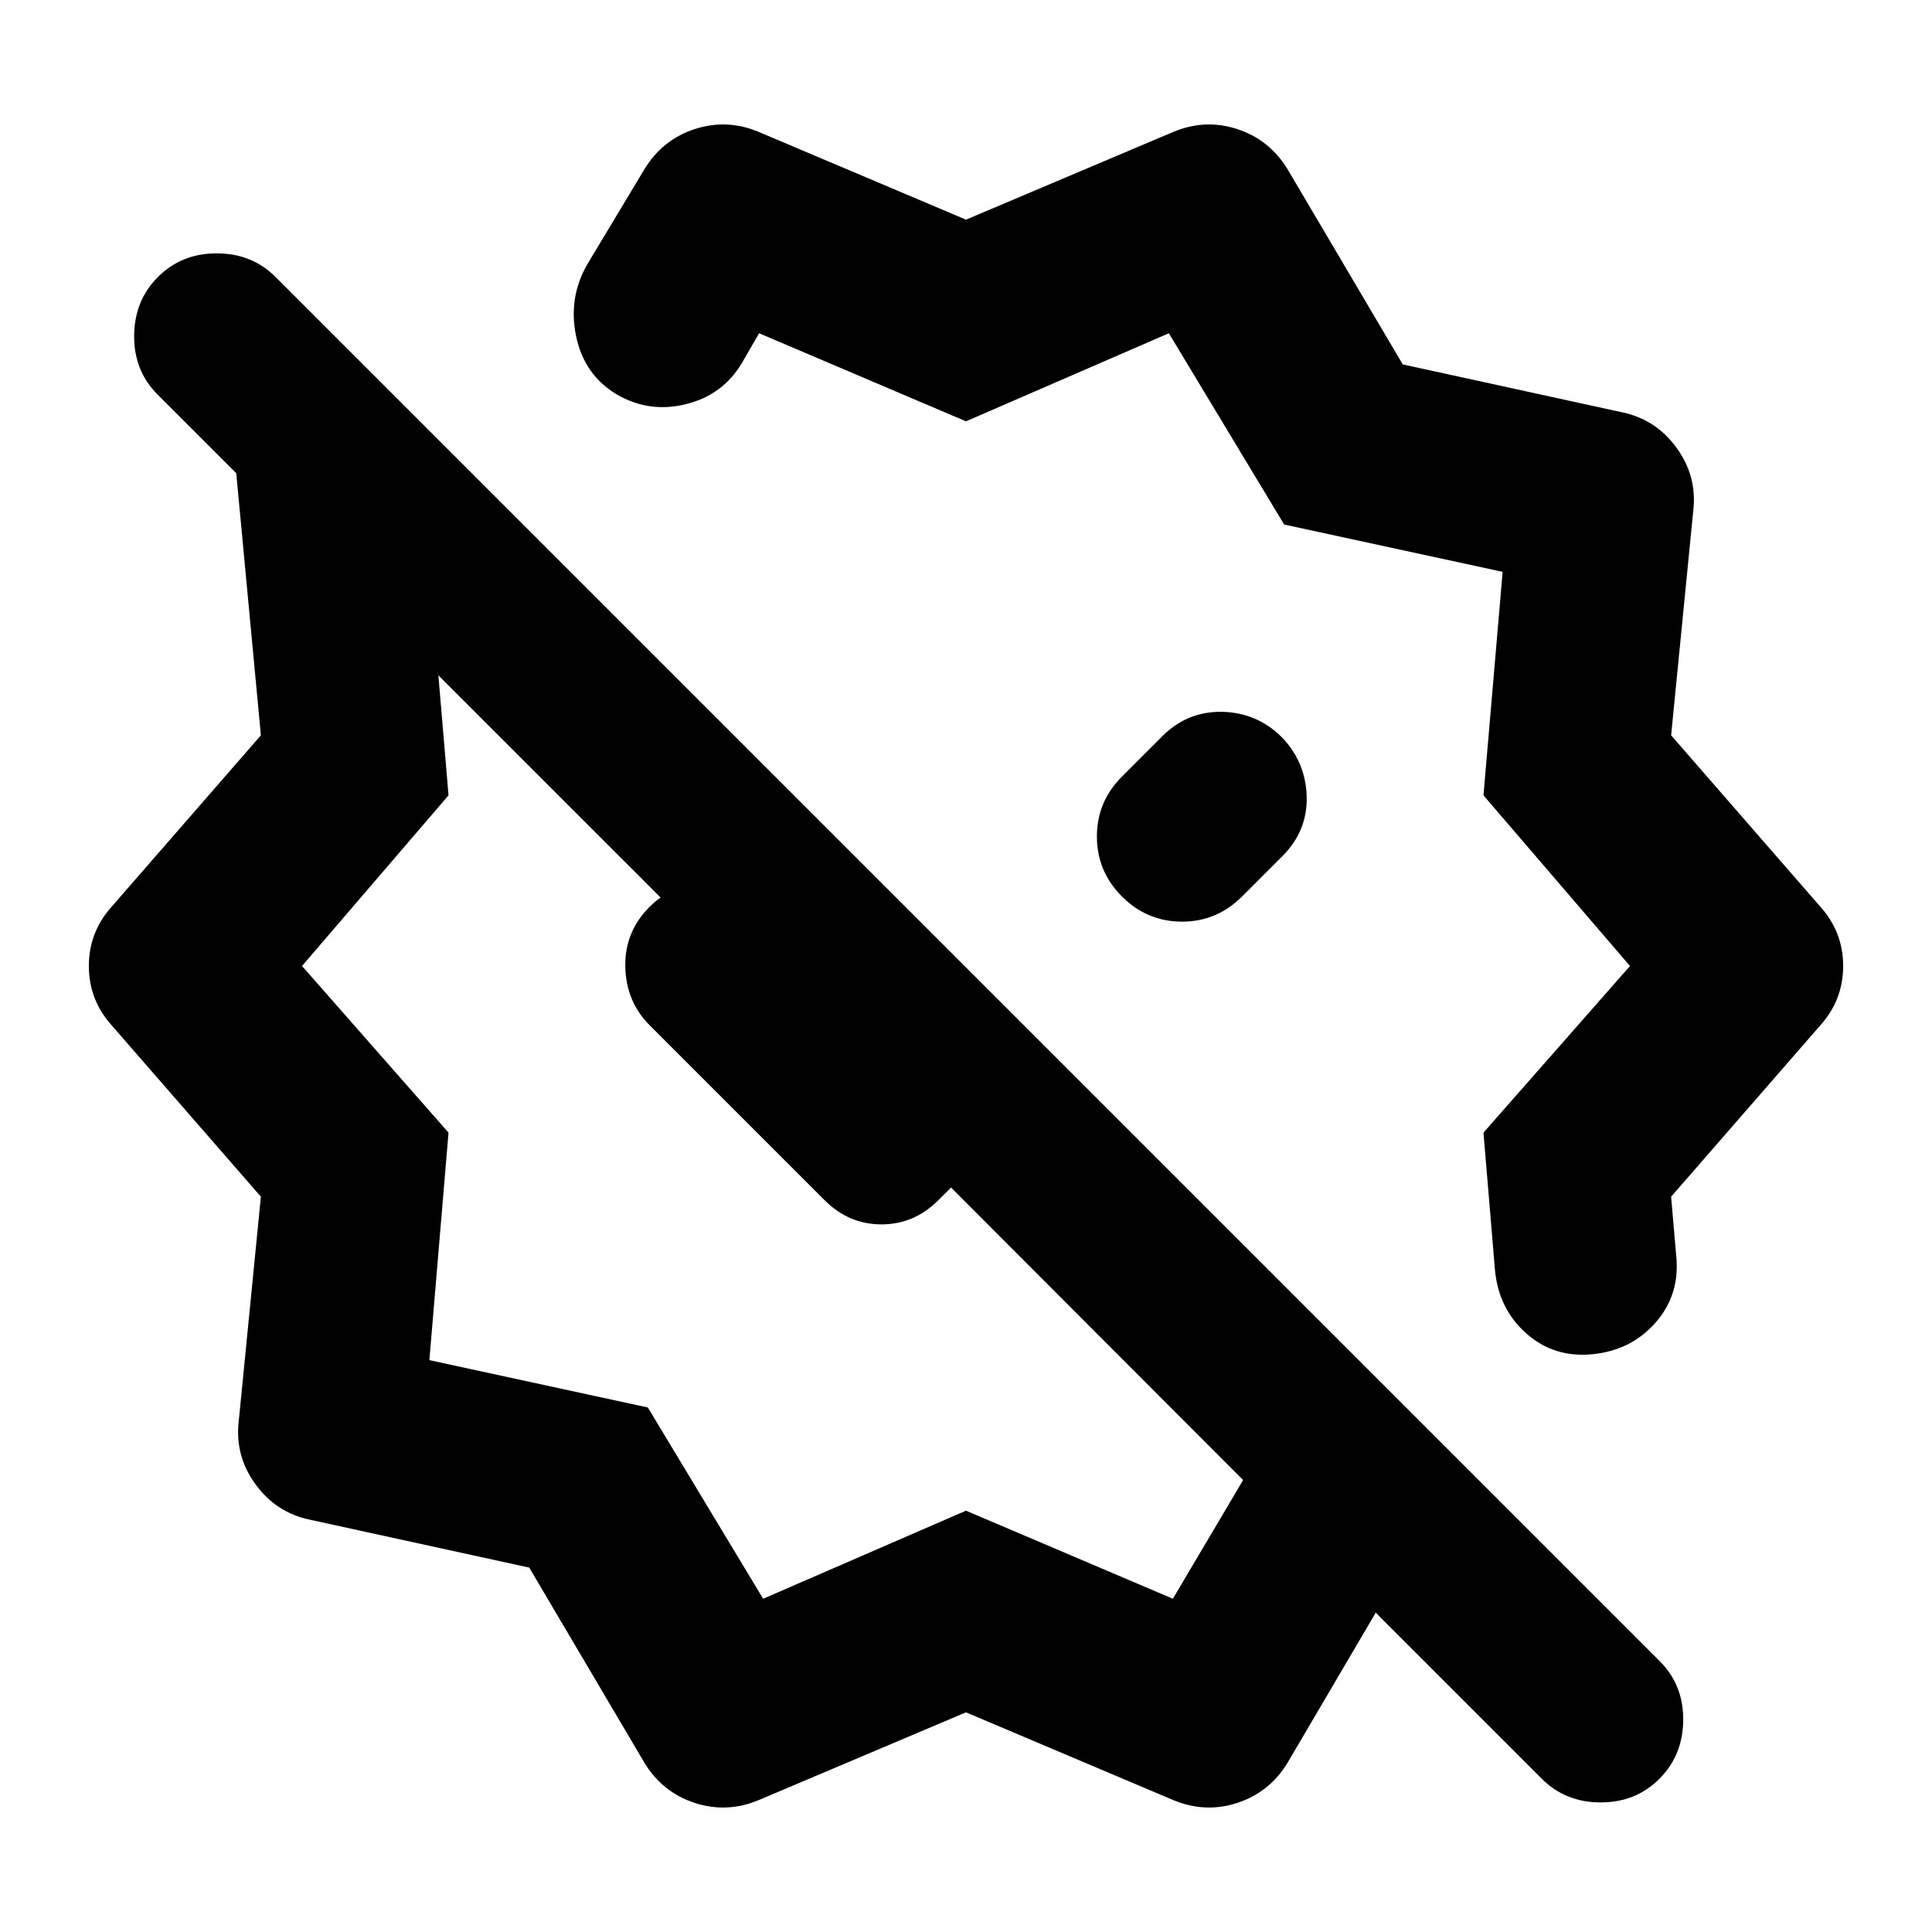 <svg xmlns="http://www.w3.org/2000/svg" height="24" viewBox="0 -960 960 960" width="24"><path d="M637.2-593.43q-12.48-12.48-29.82-12.86-17.34-.38-29.81 12.09l-20.05 20.05q-12.48 12.48-12.48 29.81 0 17.34 12.48 29.82t29.82 12.48q17.33 0 29.81-12.48l20.05-20.05q12.47-12.47 12.09-29.43-.38-16.96-12.09-29.43ZM480-850.85l102.8-43.52q15.92-6.72 31.95-1.5t24.99 19.89l57.28 97.05 108.81 23.76q16.91 3.47 27.22 17.65 10.32 14.17 8.32 31.32l-11 111.57 74.04 85.04q11.44 12.68 11.44 29.59t-11.44 29.59l-74.04 85.04 2.52 29.26q2 19.15-10.05 33.07-12.06 13.91-31.21 15.91t-32.95-10.05q-13.79-12.06-15.79-31.21l-5.76-68.81 72.8-82.8-72.8-84.8 9.52-111.05-108.56-23.52-57.29-95.04L480-750.65l-102.8-43.76-8.37 14.45q-9.44 16.16-27.85 20.75-18.41 4.6-34.57-4.83-16.15-9.68-20.15-28.93t5.67-35.88l28.33-47.13q8.96-14.67 24.99-19.89 16.03-5.22 31.95 1.5L480-850.85ZM379.2-165.59 480-209.35l102.8 43.76 34.9-58.98-145.13-145.36-6.33 6.32q-12 12-28.24 12t-28.24-12l-86.96-86.96q-11.71-11.71-12.09-29.05-.38-17.34 12.09-29.81 11.72-11.72 29.06-12.1 17.34-.38 29.81 11.33L438-454.63l-25.3 25.06-194.87-194.86 5.04 59.63-72.8 84.8 72.8 82.8-9.52 113.05 108.56 23.52 57.29 95.04Zm-58.94 81.57-57.28-97.05-108.81-23.76q-16.91-3.47-27.22-17.65-10.32-14.17-8.32-31.32l11-111.57-74.04-85.04Q44.15-463.09 44.15-480t11.44-29.59l74.04-85.04-12.24-130.24L78.26-764q-11.72-11.72-11.6-29.2.12-17.47 11.84-29.19 11.72-11.72 29.2-11.72 17.47 0 29.19 11.72L824.78-134.5q11.72 11.72 11.6 29.2-.12 17.47-11.84 29.19-11.71 11.72-29.19 11.72t-29.2-11.72l-82.56-82.56-43.85 74.65q-8.96 14.67-24.99 19.89-16.03 5.22-31.95-1.5L480-109.15 377.2-65.63q-15.92 6.72-31.95 1.5t-24.99-19.89Zm237.26-430.5ZM383.76-458.5Z"/></svg>